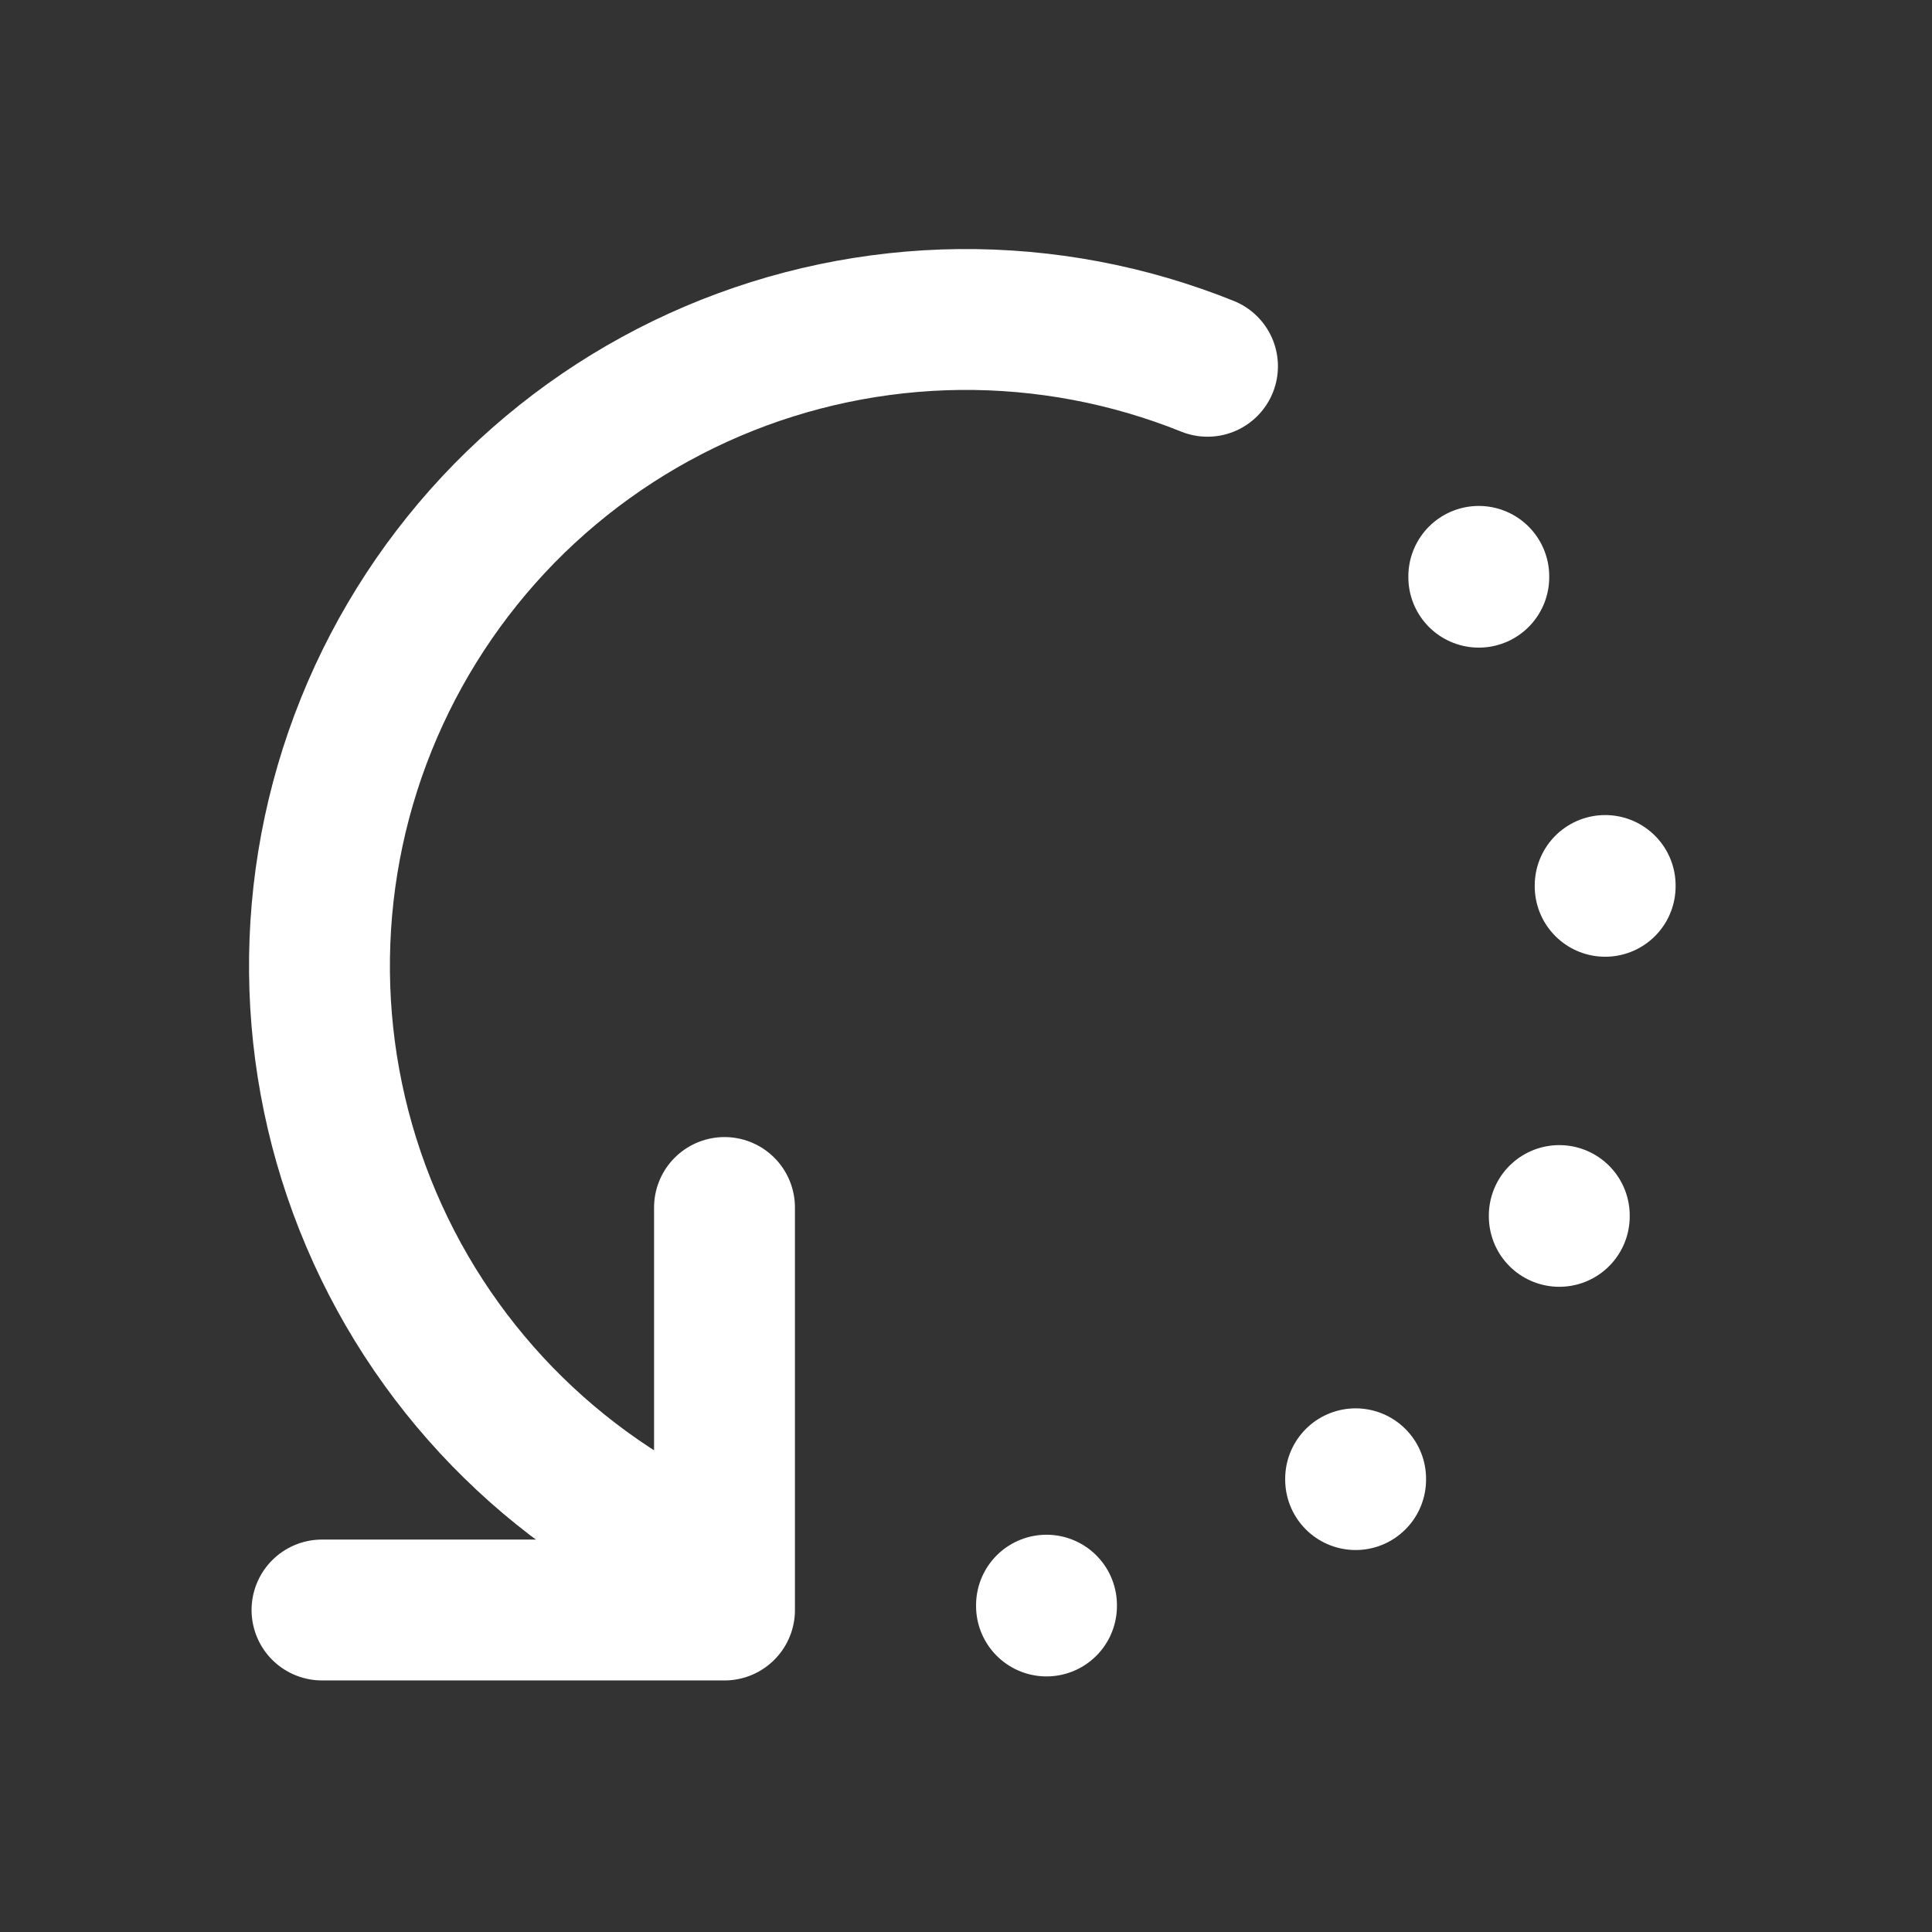 <svg width="24" height="24" viewBox="0 0 24 24" fill="none" xmlns="http://www.w3.org/2000/svg">
<rect x="0" y="0" width="24" height="24" fill="#333333" stroke="none"/>
<g clip-path="url(#clip0_298_62886)">
<path d="M15 4.55C14.022 4.156 12.975 3.959 11.921 3.969C10.866 3.98 9.824 4.198 8.853 4.611C7.883 5.024 7.004 5.624 6.265 6.377C5.527 7.131 4.944 8.022 4.55 9C3.754 10.976 3.776 13.187 4.611 15.147C5.445 17.107 7.024 18.654 9 19.45M9 15V20H4" stroke="white" stroke-width="1.75" stroke-linecap="round" stroke-linejoin="round"/>
<path d="M18.37 7.16V7.17" stroke="white" stroke-width="1.75" stroke-linecap="round" stroke-linejoin="round"/>
<path d="M13 19.94V19.95" stroke="white" stroke-width="1.75" stroke-linecap="round" stroke-linejoin="round"/>
<path d="M16.84 18.37V18.38" stroke="white" stroke-width="1.75" stroke-linecap="round" stroke-linejoin="round"/>
<path d="M19.37 15.1V15.11" stroke="white" stroke-width="1.75" stroke-linecap="round" stroke-linejoin="round"/>
<path d="M19.94 11V11.01" stroke="white" stroke-width="1.75" stroke-linecap="round" stroke-linejoin="round"/>
</g>
<defs>
<clipPath id="clip0_298_62886">
<rect width="24" height="24" fill="white"/>
</clipPath>
</defs>
</svg>
